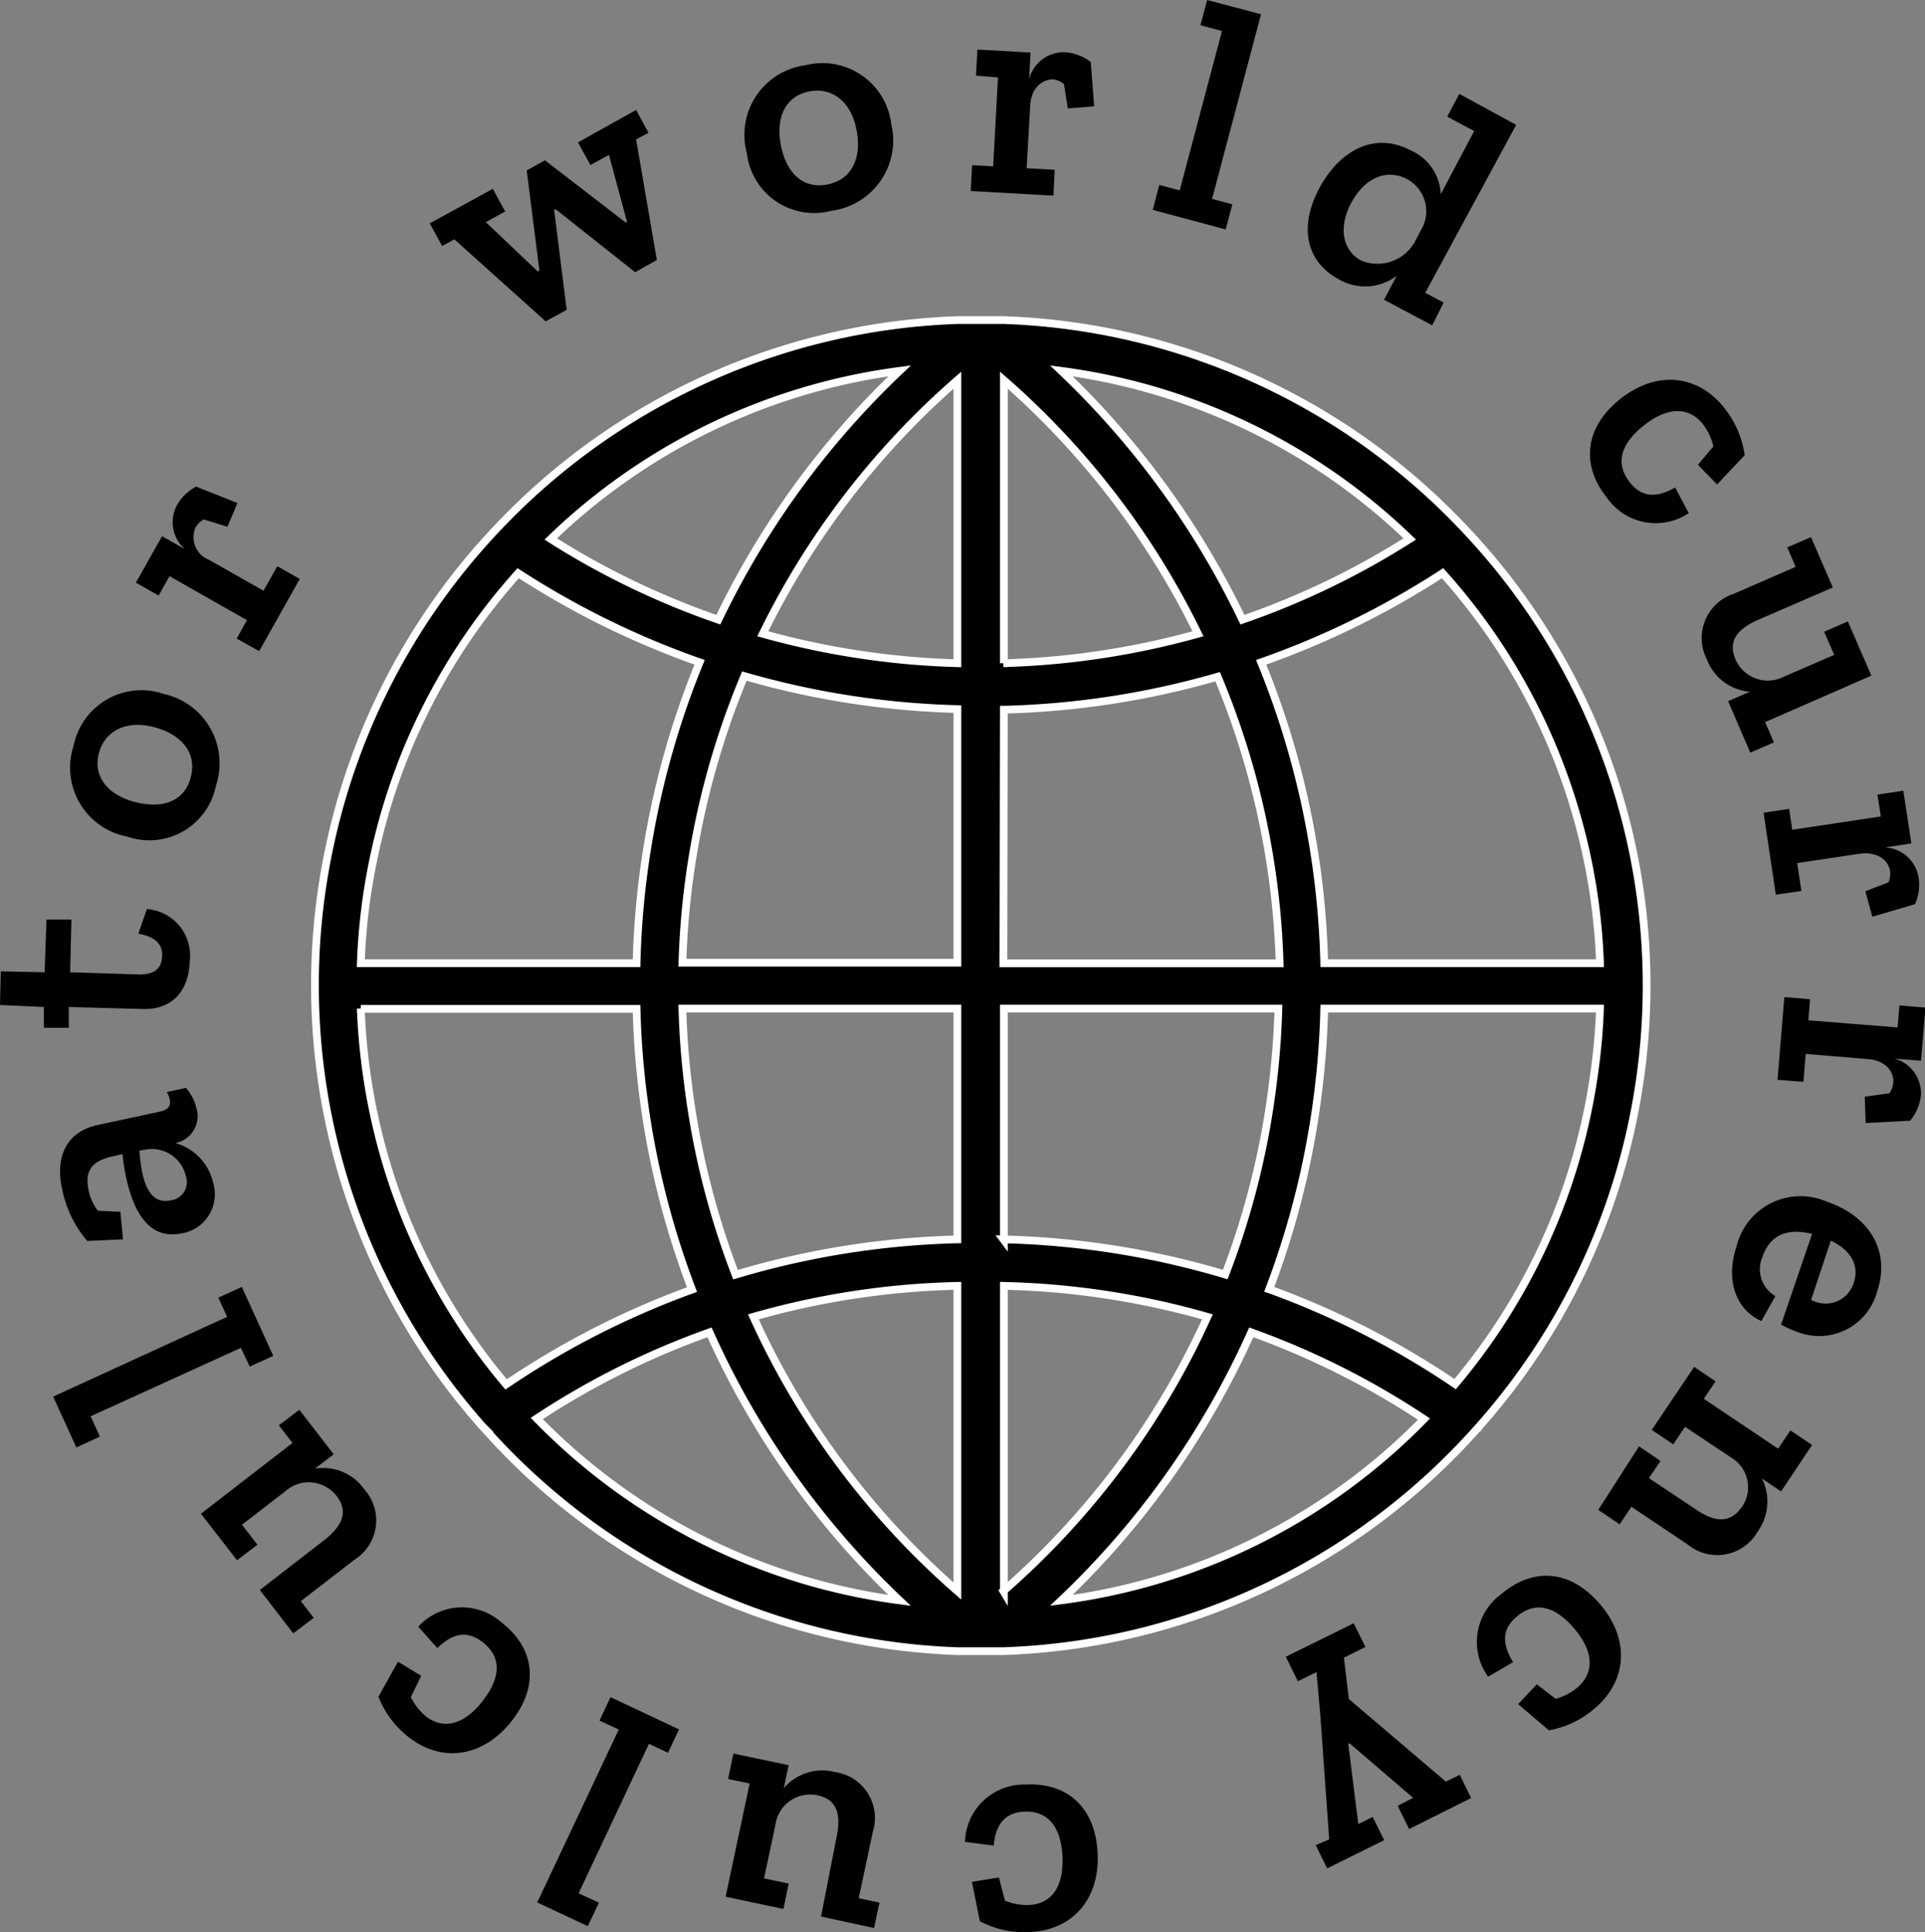 <svg xmlns="http://www.w3.org/2000/svg" viewBox="0 0 124.26 124.72"><rect x="0" y="0" width="124.26" height="124.72" fill="#808080" stroke="none"/><defs><style>.cls-1{stroke:#fff;stroke-miterlimit:10;stroke-width:0.5px;}</style></defs><title>logo</title><g id="レイヤー_2" data-name="レイヤー 2"><g id="レイヤー_1-2" data-name="レイヤー 1"><path class="cls-1" d="M95.44,92.12a42.86,42.86,0,0,0-.83-57.91h0l0,0A42.88,42.88,0,0,0,64.78,20.66h0l-.83,0-.65,0-.66,0-.83,0h0A42.89,42.89,0,0,0,32,34.19l0,0h0a42.89,42.89,0,0,0-.83,57.91s0,0,0,0,.06.06.09.09A42.85,42.85,0,0,0,61.8,106.58h0l.83,0h1.31l.83,0h0A42.87,42.87,0,0,0,95.35,92.22s.05,0,.07-.06S95.43,92.14,95.44,92.12Zm-72.15-27h17.8a54.49,54.49,0,0,0,3.58,18.12,54.55,54.55,0,0,0-12,6.12A39.81,39.81,0,0,1,23.29,65.1ZM33.45,37a54.84,54.84,0,0,0,11.71,5.75,54.73,54.73,0,0,0-4.07,19.42H23.29A39.8,39.8,0,0,1,33.45,37Zm69.83,25.17H85.48a54.73,54.73,0,0,0-4.07-19.42A54.84,54.84,0,0,0,93.12,37,39.8,39.8,0,0,1,103.28,62.14ZM61.8,42.81a51.92,51.92,0,0,1-12.56-1.9A51.89,51.89,0,0,1,61.8,24.54Zm0,3V62.14H44.05a51.92,51.92,0,0,1,4-18.5A54.64,54.64,0,0,0,61.8,45.77Zm3,0a54.64,54.64,0,0,0,13.8-2.13,51.71,51.71,0,0,1,4,18.5H64.77Zm0-3V24.54A51.89,51.89,0,0,1,77.33,40.91,51.92,51.92,0,0,1,64.77,42.81ZM80.2,40A54.93,54.93,0,0,0,68.51,23.94,39.88,39.88,0,0,1,91,34.79,51.31,51.31,0,0,1,80.2,40ZM46.37,40a51.31,51.31,0,0,1-10.82-5.21A39.88,39.88,0,0,1,58.07,23.94,54.78,54.78,0,0,0,46.37,40ZM44.05,65.1H61.8V80a54.57,54.57,0,0,0-14.32,2.28A51.76,51.76,0,0,1,44.05,65.1ZM61.8,83V102.7A51.94,51.94,0,0,1,48.63,85,52,52,0,0,1,61.8,83Zm3,19.75V83A52,52,0,0,1,77.94,85,51.94,51.94,0,0,1,64.77,102.7Zm0-22.71V65.1H82.52a51.76,51.76,0,0,1-3.43,17.17A54.57,54.57,0,0,0,64.77,80ZM85.48,65.1h17.8a39.81,39.81,0,0,1-9.35,24.24,54.55,54.55,0,0,0-12-6.12A54.49,54.49,0,0,0,85.48,65.1ZM34.65,91.56A51.77,51.77,0,0,1,45.8,86,54.68,54.68,0,0,0,58.06,103.3,39.91,39.91,0,0,1,34.65,91.56ZM68.51,103.3A54.57,54.57,0,0,0,80.77,86a51.77,51.77,0,0,1,11.15,5.6A39.91,39.91,0,0,1,68.51,103.3Z"/><path d="M41.06,9l1.34,7.78L41,17.57,35.86,13.5l-.09.05L36.58,20l-1.36.74-5.89-5.29-.79.43-.8-1.46,4.07-2.23.8,1.46-1.25.69,3.35,3.18.11-.06L34,11l1.18-.65,5.19,4,.11,0L39.31,10l-1.2.65-.8-1.46L41.06,7.1l.8,1.47Z"/><path d="M53.65,13.61a4.37,4.37,0,0,1-5.44-3.72A4.53,4.53,0,0,1,52,4.21,4.47,4.47,0,0,1,57.53,8,4.58,4.58,0,0,1,53.65,13.61ZM52.25,5.9c-1.52.29-2.19,1.64-1.85,3.44s1.41,2.88,3,2.57,2.24-1.71,1.89-3.53S53.71,5.62,52.25,5.9Z"/><path d="M70.41,4l.22,2.86L68.93,7l-.25-1.58A1.57,1.57,0,0,0,68,5.12c-.77,0-1.44.6-1.5,1.69l-.23,4.05,1.81.1L68,12.63l-5.34-.3.09-1.67,1.36.08L64.42,5,63,4.88l.09-1.68,3.43.19L66.43,5.1a2.32,2.32,0,0,1,2.3-1.73A3.12,3.12,0,0,1,70.41,4Z"/><path d="M74.41,13.55l.42-1.61,1.32.35L78.88,2l-1.39-.37L77.92,0,81.4.92,78.24,12.84l1.31.35-.43,1.62Z"/><path d="M89.34,19.35l.82-1.55a3.37,3.37,0,0,1-3.72.24c-2.11-1.12-2.62-3.35-1.29-5.87,1.23-2.3,3.44-3.77,5.94-2.45A3.22,3.22,0,0,1,93,12.54l2.16-4.08-1.74-.93.78-1.47,3.67,2L92,18.9l1.19.63L92.45,21Zm2.38-4.49a2.35,2.35,0,0,0-.9-3.3c-1.29-.68-2.73-.11-3.61,1.56s-.47,3.1.66,3.7a2.76,2.76,0,0,0,3.53-1.35Z"/><path d="M103.72,32.11c-1.62-2-1.5-4.46.85-6.34s5-1.6,6.71.53a6.31,6.31,0,0,1,1.34,3.08l-1.78,1.89L109.6,30l1-1.18a3.71,3.71,0,0,0-.7-1.47c-.91-1.12-2.29-1.09-3.81.13s-1.83,2.48-.86,3.68c.75.94,1.68,1,2.9.31l.88,1.65A3.83,3.83,0,0,1,103.72,32.11Z"/><path d="M111.55,45.26l1.4-.61a3.24,3.24,0,0,1-2.77-2.09,3,3,0,0,1,1.73-4.23l4-1.74-.54-1.26,1.53-.66,1.41,3.25L113.51,40c-1.59.69-1.93,1.55-1.47,2.59a2.27,2.27,0,0,0,3.09,1.1l3.27-1.42-.65-1.49,1.53-.67,1.52,3.5-6.86,3,.57,1.31-1.53.66Z"/><path d="M123.62,58.36l-2.76.81-.45-1.64,1.5-.58a1.63,1.63,0,0,0,.1-.71c-.12-.77-.88-1.29-2-1.13l-4,.6.27,1.8-1.65.24-.79-5.29,1.65-.25.2,1.35,5.72-.86-.22-1.41,1.67-.25.52,3.4-1.7.26a2.31,2.31,0,0,1,2.16,1.9A3.1,3.1,0,0,1,123.62,58.36Z"/><path d="M123.3,72.34l-2.87.15-.06-1.7,1.59-.22a1.38,1.38,0,0,0,.25-.67c.07-.77-.55-1.46-1.65-1.54l-4-.33-.15,1.8-1.67-.13.44-5.34,1.66.14-.11,1.36,5.76.46.12-1.42,1.68.14L124,68.47l-1.71-.14A2.33,2.33,0,0,1,124,70.67,3.05,3.05,0,0,1,123.3,72.34Z"/><path d="M112.1,80.43a4.25,4.25,0,0,1,5.83-2.86c2.66.89,4.13,3.12,3.25,5.76A3.87,3.87,0,0,1,116.09,86a6.43,6.43,0,0,1-1.12-.5l2-5.85c-1.6-.41-2.73.07-3.21,1.5a2,2,0,0,0,.84,2.51l-.9,1.61C112.17,84.6,111.32,82.79,112.1,80.43Zm7.56,2.37c.41-1.23-.31-2.16-1.48-2.72l-1.27,3.82A1.9,1.9,0,0,0,119.66,82.8Z"/><path d="M105.8,93.36l1.39.94-.75,1.11,3,2c1.44,1,2.34.79,3-.14a2.22,2.22,0,0,0-.67-3.17l-3-2-.76,1.13-1.39-.93,2.74-4.07,1.38.93-.76,1.13,4.8,3.22.79-1.18,1.4.94-2,3-1.23-.83a3.34,3.34,0,0,1-.3,3.45,3,3,0,0,1-4.49.81l-3.64-2.44-.76,1.13-1.38-.93Z"/><path d="M96.89,102.91c2-1.7,4.39-1.67,6.36.6s1.8,4.94-.27,6.73a6.15,6.15,0,0,1-3,1.45L98,110l1.2-1.28,1.22.94a3.84,3.84,0,0,0,1.44-.76c1.09-1,1-2.33-.27-3.81s-2.55-1.73-3.72-.71c-.91.78-.93,1.72-.2,2.91l-1.61.94A3.82,3.82,0,0,1,96.89,102.91Z"/><path d="M85.8,118.73l-.57-8-.25-2.8-1.2.59L83,106.94l4.38-2.16.76,1.53-1.39.69.32,2.67L93.33,115l.9-.44.73,1.5-4,2-.74-1.5,1-.51-4.08-3.5-.11,0,.65,5.19.93-.46.74,1.5-3.68,1.82-.74-1.5Z"/><path d="M66.18,115.19c2.6-.15,4.5,1.36,4.67,4.37s-1.6,5-4.32,5.15a6.12,6.12,0,0,1-3.28-.7l-.51-2.54,1.74-.28.39,1.49a3.54,3.54,0,0,0,1.6.28c1.44-.08,2.22-1.23,2.11-3.18s-1-2.92-2.5-2.84c-1.2.07-1.8.8-1.94,2.19l-1.85-.24A3.81,3.81,0,0,1,66.18,115.19Z"/><path d="M50.91,113.94l-.32,1.49a3.27,3.27,0,0,1,3.3-1.05,3,3,0,0,1,2.45,3.87l-.91,4.28,1.34.28-.35,1.64L53,123.71,54,118.58c.36-1.7-.14-2.47-1.25-2.7a2.26,2.26,0,0,0-2.69,1.88l-.74,3.49,1.59.33-.34,1.64-3.73-.79,1.55-7.31L47,114.83l.34-1.64Z"/><path d="M43.83,111.63l-.71,1.51-1.23-.58-4.54,9.65,1.31.61-.72,1.51-3.26-1.53,5.26-11.16-1.24-.58.71-1.51Z"/><path d="M32.34,104.7c2.08,1.58,2.55,4,.72,6.35s-4.46,2.77-6.63,1.12a6.16,6.16,0,0,1-2-2.65l1.26-2.26,1.5.91-.67,1.38a3.76,3.76,0,0,0,1,1.26c1.15.87,2.48.5,3.67-1.06s1.16-2.84-.07-3.78c-1-.73-1.88-.56-2.89.41L27,105A3.82,3.82,0,0,1,32.34,104.7Z"/><path d="M21.54,93.87l-1.21.93a3.24,3.24,0,0,1,3.19,1.34,3,3,0,0,1-.64,4.54l-3.46,2.67.83,1.08-1.32,1-2.16-2.8,4.15-3.21c1.37-1.06,1.49-2,.79-2.88a2.27,2.27,0,0,0-3.27-.3l-2.82,2.18,1,1.29-1.32,1-2.33-3,5.91-4.57L18,92l1.32-1Z"/><path d="M17.64,87.52l-1.52.69L15.55,87l-9.7,4.42.6,1.31-1.52.7-1.5-3.28L14.66,85l-.57-1.24,1.52-.69Z"/><path d="M4,76.7c-.43-2,.26-3.64,2.29-4.08l4-.86c.58-.12.76-.37.66-.83a1.85,1.85,0,0,0-.18-.44L12,70.22a3.05,3.05,0,0,1,.69,1.35,1.76,1.76,0,0,1-1.38,2.21h0a3.44,3.44,0,0,1,2.44,2.54,2.56,2.56,0,0,1-2,3.29c-2.21.47-3.16-1.55-3.6-3.58a12.7,12.7,0,0,1-.24-1.53l-.5.11c-1.06.23-2,.62-1.71,2.12a3.11,3.11,0,0,0,.62,1.42l1.45.07L7.94,80l-2.31.1A7.37,7.37,0,0,1,4,76.7Zm5-2.43a11,11,0,0,0,.19,1.46c.23,1.06.72,2,1.83,1.75A1.18,1.18,0,0,0,12,75.93a2.25,2.25,0,0,0-2.64-1.72Z"/><path d="M12.25,62c-.05,2-1.16,3.17-3,3.13L4.44,65l0,1.34-1.61,0,0-1.34L0,64.87.05,62.7l2.83.06L3,59.36l1.61,0-.08,3.4L9,62.9c1,0,1.45-.41,1.47-1.23,0-.46-.14-1.16-1.54-1.4l.55-1.59A3,3,0,0,1,12.25,62Z"/><path d="M13.94,50.71A4.38,4.38,0,0,1,8.21,54a4.53,4.53,0,0,1-3.46-5.86,4.47,4.47,0,0,1,5.85-3.34A4.58,4.58,0,0,1,13.94,50.71ZM6.39,48.6c-.4,1.49.52,2.69,2.29,3.16s3.21,0,3.63-1.57-.56-2.77-2.35-3.25S6.78,47.16,6.39,48.6Z"/><path d="M12.66,31.41l2.67,1.06L14.68,34l-1.53-.47a1.47,1.47,0,0,0-.52.5,1.56,1.56,0,0,0,.85,2.1l3.53,2,.89-1.58,1.45.82-2.62,4.66-1.45-.81.66-1.19-5-2.84-.7,1.25-1.47-.83,1.69-3,1.48.84a2.32,2.32,0,0,1-.53-2.82A3.07,3.07,0,0,1,12.66,31.41Z"/></g></g></svg>